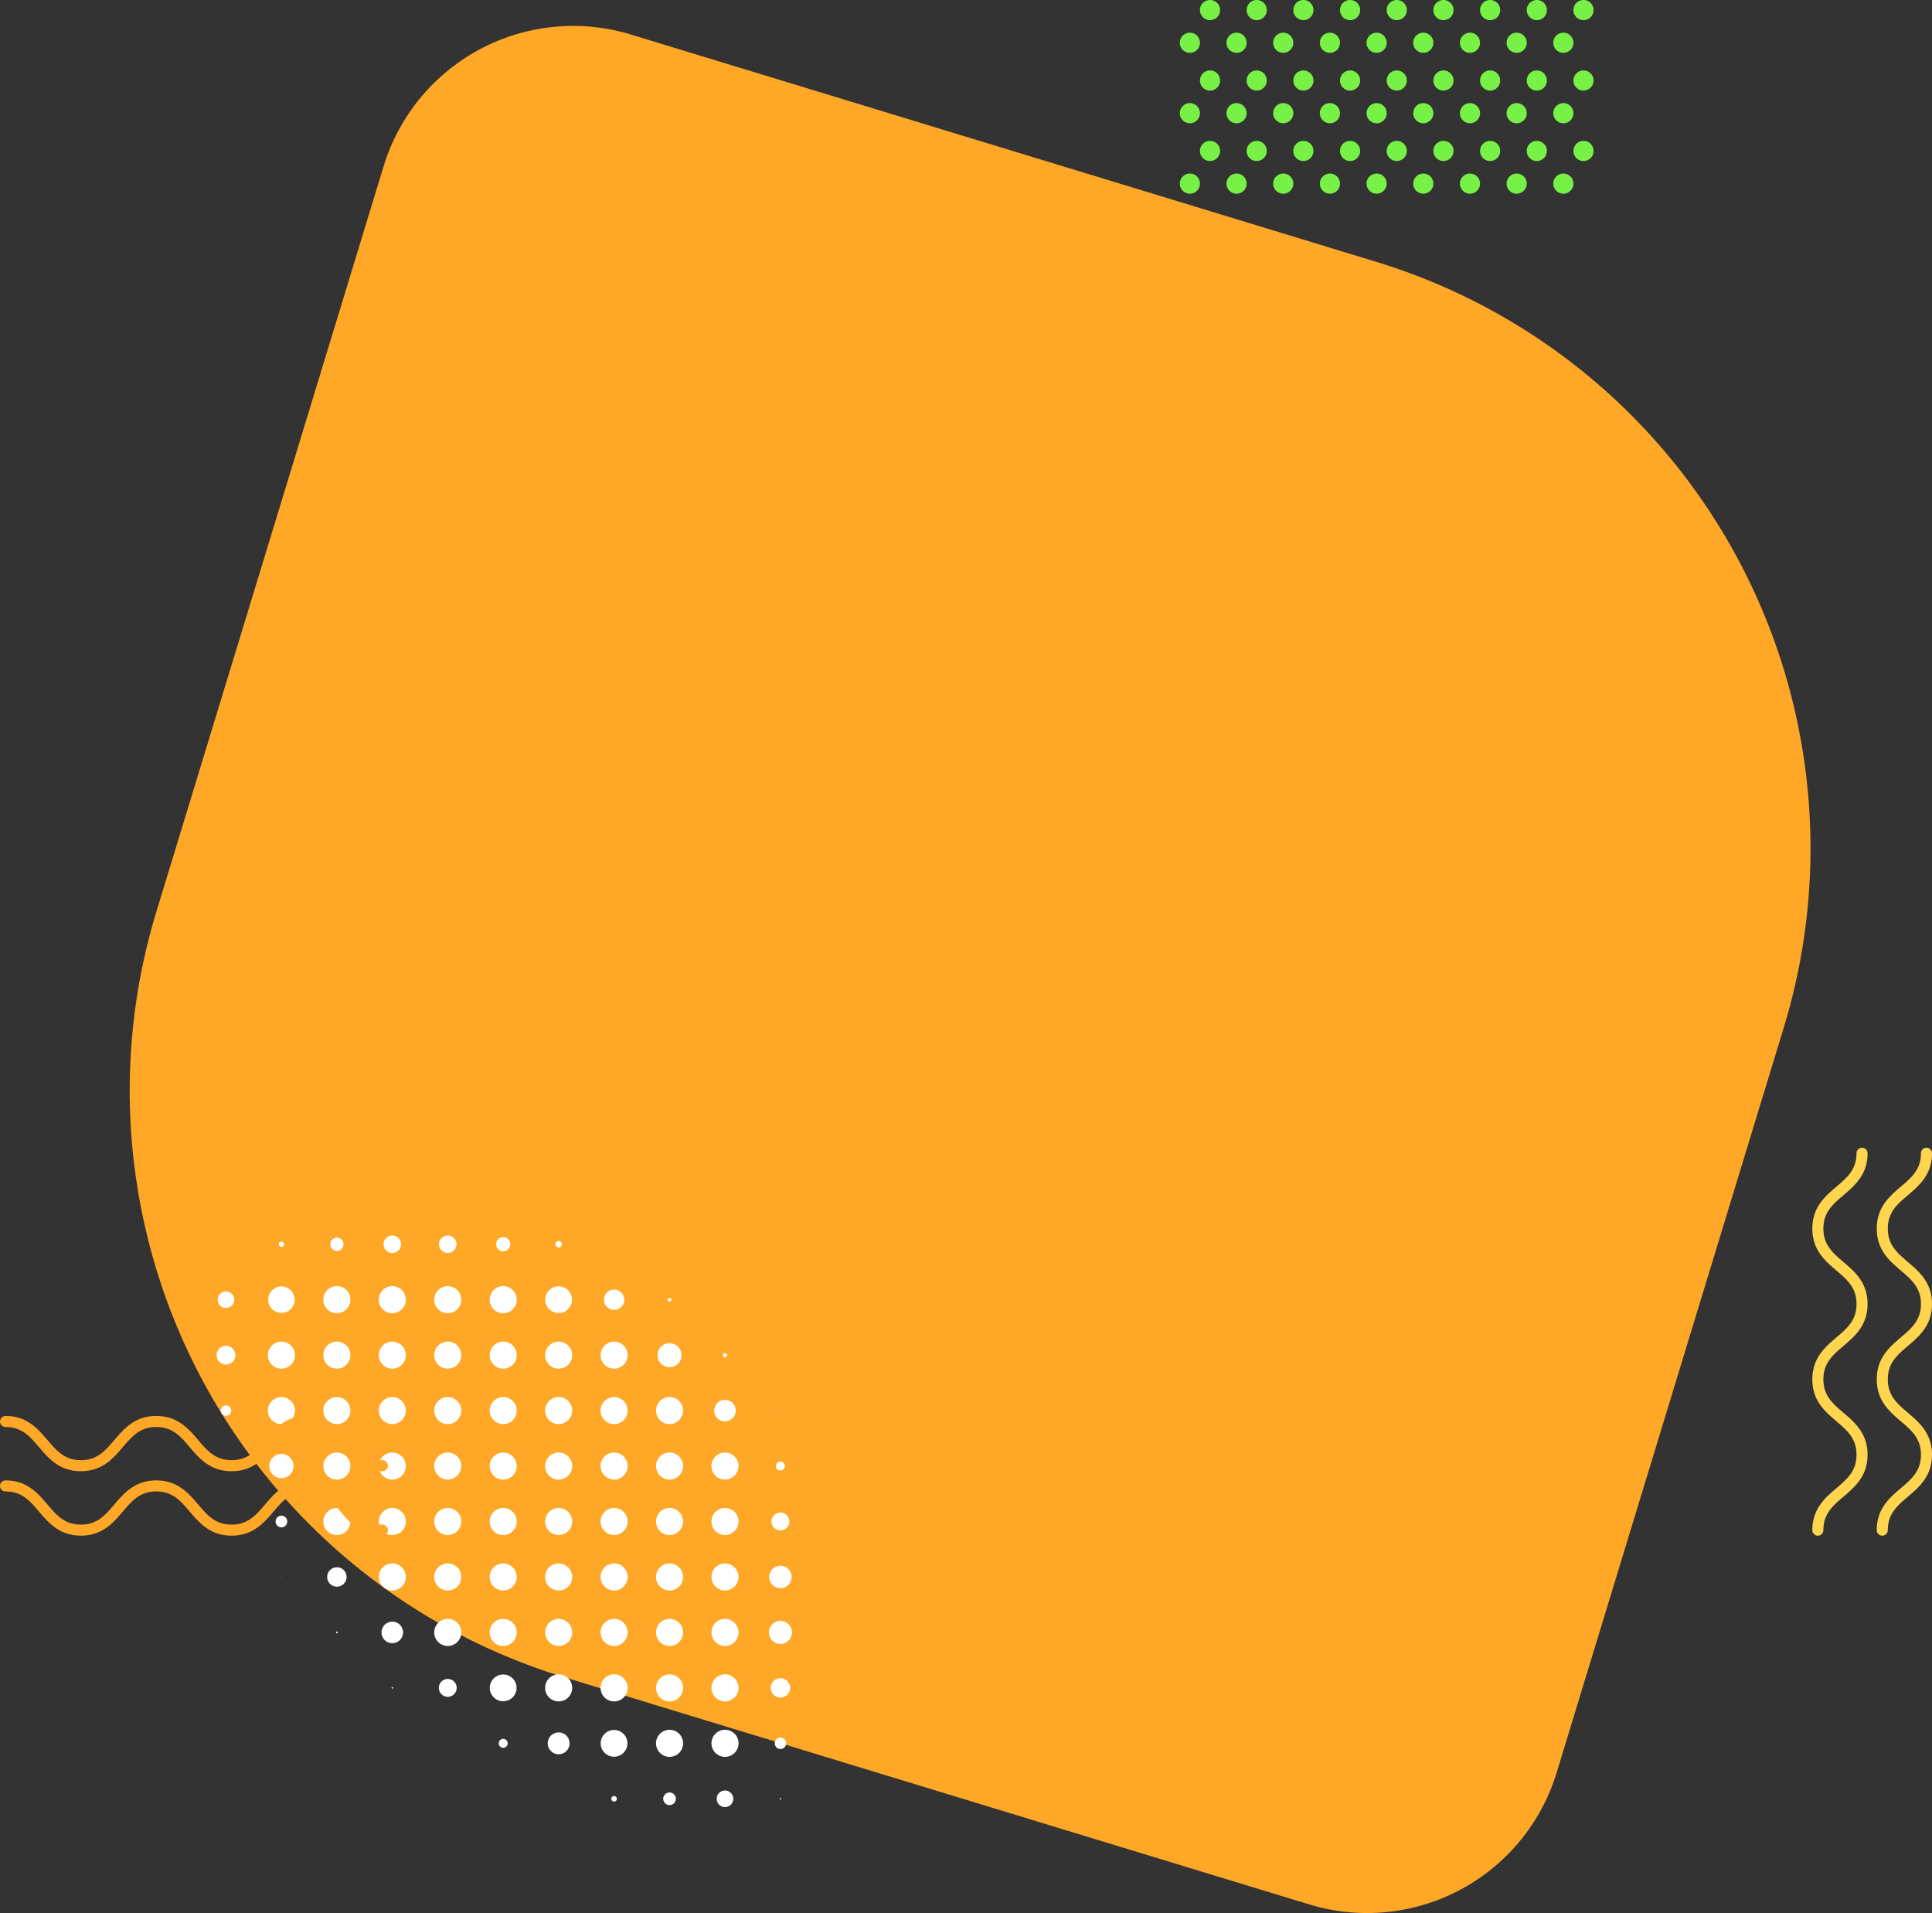 <svg id="Grupo_80829" data-name="Grupo 80829" xmlns="http://www.w3.org/2000/svg" xmlns:xlink="http://www.w3.org/1999/xlink" width="419.785" height="415.606" viewBox="0 0 419.785 415.606">
  <rect x="0" y="0" width="419.785" height="415.606" fill="#333333" stroke="none"/>
  <defs>
    <clipPath id="clip-path">
      <rect id="Rectángulo_46621" data-name="Rectángulo 46621" width="419.785" height="415.606" fill="#78f146"/>
    </clipPath>
  </defs>
  <g id="Grupo_80828" data-name="Grupo 80828" clip-path="url(#clip-path)">
    <path id="Trazado_114811" data-name="Trazado 114811" d="M270.347,410.9,108.435,361.532A133.238,133.238,0,0,1,19.849,195.225L69.217,33.314a43.063,43.063,0,0,1,53.75-28.631L284.878,54.052a133.242,133.242,0,0,1,88.587,166.307L324.1,382.27a43.064,43.064,0,0,1-53.75,28.631" transform="translate(14.131 2.822)" fill="#ffa726"/>
    <path id="Trazado_114813" data-name="Trazado 114813" d="M30.738,135.469a.566.566,0,1,0-.568-.568.568.568,0,0,0,.568.568" transform="translate(30.408 135.399)" fill="#fff"/>
    <path id="Trazado_114814" data-name="Trazado 114814" d="M37.174,136.776a1.437,1.437,0,1,0-1.436-1.436,1.435,1.435,0,0,0,1.436,1.436" transform="translate(36.021 134.962)" fill="#fff"/>
    <path id="Trazado_114815" data-name="Trazado 114815" d="M43.408,137.478a1.9,1.9,0,1,0-1.9-1.9,1.9,1.9,0,0,0,1.9,1.9" transform="translate(41.833 134.728)" fill="#fff"/>
    <path id="Trazado_114816" data-name="Trazado 114816" d="M49.408,137.478a1.9,1.9,0,1,0-1.9-1.9,1.9,1.9,0,0,0,1.9,1.9" transform="translate(47.881 134.728)" fill="#fff"/>
    <path id="Trazado_114817" data-name="Trazado 114817" d="M55.225,136.926a1.536,1.536,0,1,0-1.538-1.536,1.535,1.535,0,0,0,1.538,1.536" transform="translate(54.111 134.912)" fill="#fff"/>
    <path id="Trazado_114818" data-name="Trazado 114818" d="M60.806,135.673a.7.7,0,1,0-.7-.7.7.7,0,0,0,.7.7" transform="translate(60.578 135.33)" fill="#fff"/>
    <rect id="Rectángulo_46613" data-name="Rectángulo 46613" width="0.048" height="0.048" transform="translate(133.397 270.301) rotate(-45)" fill="#fff"/>
    <path id="Trazado_114819" data-name="Trazado 114819" d="M25.358,143.328a1.8,1.8,0,1,0-1.8-1.8,1.8,1.8,0,0,0,1.8,1.8" transform="translate(23.741 140.824)" fill="#fff"/>
    <path id="Trazado_114820" data-name="Trazado 114820" d="M31.9,144.933a2.872,2.872,0,1,0-2.873-2.873,2.874,2.874,0,0,0,2.873,2.873" transform="translate(29.251 140.288)" fill="#fff"/>
    <path id="Trazado_114821" data-name="Trazado 114821" d="M37.929,145.035a2.941,2.941,0,1,0-2.94-2.94,2.94,2.94,0,0,0,2.94,2.94" transform="translate(35.266 140.254)" fill="#fff"/>
    <path id="Trazado_114822" data-name="Trazado 114822" d="M43.929,145.035a2.941,2.941,0,1,0-2.94-2.94,2.94,2.94,0,0,0,2.94,2.94" transform="translate(41.313 140.254)" fill="#fff"/>
    <path id="Trazado_114823" data-name="Trazado 114823" d="M49.929,145.035a2.941,2.941,0,1,0-2.94-2.94,2.94,2.94,0,0,0,2.94,2.94" transform="translate(47.36 140.254)" fill="#fff"/>
    <path id="Trazado_114824" data-name="Trazado 114824" d="M55.929,145.035a2.941,2.941,0,1,0-2.94-2.94,2.94,2.94,0,0,0,2.94,2.94" transform="translate(53.408 140.254)" fill="#fff"/>
    <path id="Trazado_114825" data-name="Trazado 114825" d="M61.912,144.984A2.906,2.906,0,1,0,59,142.078a2.906,2.906,0,0,0,2.907,2.905" transform="translate(59.471 140.271)" fill="#fff"/>
    <path id="Trazado_114826" data-name="Trazado 114826" d="M67.56,143.93a2.2,2.2,0,1,0-2.2-2.2,2.206,2.206,0,0,0,2.2,2.2" transform="translate(65.872 140.624)" fill="#fff"/>
    <path id="Trazado_114827" data-name="Trazado 114827" d="M72.655,141.221a.4.4,0,1,0-.4-.4.4.4,0,0,0,.4.4" transform="translate(72.824 141.53)" fill="#fff"/>
    <path id="Trazado_114828" data-name="Trazado 114828" d="M25.476,149.68a2.038,2.038,0,1,0-2.038-2.038,2.038,2.038,0,0,0,2.038,2.038" transform="translate(23.623 146.755)" fill="#fff"/>
    <path id="Trazado_114829" data-name="Trazado 114829" d="M31.929,151.035a2.941,2.941,0,1,0-2.94-2.94,2.94,2.94,0,0,0,2.94,2.94" transform="translate(29.218 146.301)" fill="#fff"/>
    <path id="Trazado_114830" data-name="Trazado 114830" d="M37.929,151.035a2.941,2.941,0,1,0-2.94-2.94,2.94,2.94,0,0,0,2.94,2.94" transform="translate(35.266 146.301)" fill="#fff"/>
    <path id="Trazado_114831" data-name="Trazado 114831" d="M43.929,151.035a2.941,2.941,0,1,0-2.94-2.94,2.94,2.94,0,0,0,2.94,2.94" transform="translate(41.313 146.301)" fill="#fff"/>
    <path id="Trazado_114832" data-name="Trazado 114832" d="M49.929,151.035a2.941,2.941,0,1,0-2.94-2.94,2.94,2.94,0,0,0,2.94,2.94" transform="translate(47.36 146.301)" fill="#fff"/>
    <path id="Trazado_114833" data-name="Trazado 114833" d="M55.929,151.035a2.941,2.941,0,1,0-2.94-2.94,2.94,2.94,0,0,0,2.94,2.94" transform="translate(53.408 146.301)" fill="#fff"/>
    <path id="Trazado_114834" data-name="Trazado 114834" d="M61.929,151.035a2.941,2.941,0,1,0-2.94-2.94,2.94,2.94,0,0,0,2.94,2.94" transform="translate(59.455 146.301)" fill="#fff"/>
    <path id="Trazado_114835" data-name="Trazado 114835" d="M67.929,151.035a2.941,2.941,0,1,0-2.94-2.94,2.94,2.94,0,0,0,2.94,2.94" transform="translate(65.503 146.301)" fill="#fff"/>
    <path id="Trazado_114836" data-name="Trazado 114836" d="M73.761,150.534a2.606,2.606,0,1,0-2.606-2.606,2.606,2.606,0,0,0,2.606,2.606" transform="translate(71.717 146.47)" fill="#fff"/>
    <path id="Trazado_114837" data-name="Trazado 114837" d="M78.688,147.322a.468.468,0,1,0-.468-.468.468.468,0,0,0,.468.468" transform="translate(78.838 147.543)" fill="#fff"/>
    <path id="Trazado_114838" data-name="Trazado 114838" d="M25.023,154.326a1.136,1.136,0,1,0-1.136-1.136,1.135,1.135,0,0,0,1.136,1.136" transform="translate(24.076 153.255)" fill="#fff"/>
    <path id="Trazado_114839" data-name="Trazado 114839" d="M31.929,157.035a2.941,2.941,0,1,0-2.94-2.94,2.94,2.94,0,0,0,2.94,2.94" transform="translate(29.218 152.349)" fill="#fff"/>
    <path id="Trazado_114840" data-name="Trazado 114840" d="M37.929,157.035a2.941,2.941,0,1,0-2.94-2.94,2.94,2.94,0,0,0,2.94,2.94" transform="translate(35.266 152.349)" fill="#fff"/>
    <path id="Trazado_114841" data-name="Trazado 114841" d="M43.929,157.035a2.941,2.941,0,1,0-2.94-2.94,2.94,2.94,0,0,0,2.94,2.94" transform="translate(41.313 152.349)" fill="#fff"/>
    <path id="Trazado_114842" data-name="Trazado 114842" d="M49.929,157.035a2.941,2.941,0,1,0-2.94-2.94,2.94,2.94,0,0,0,2.94,2.94" transform="translate(47.36 152.349)" fill="#fff"/>
    <path id="Trazado_114843" data-name="Trazado 114843" d="M55.929,157.035a2.941,2.941,0,1,0-2.94-2.94,2.94,2.94,0,0,0,2.94,2.94" transform="translate(53.408 152.349)" fill="#fff"/>
    <path id="Trazado_114844" data-name="Trazado 114844" d="M61.929,157.035a2.941,2.941,0,1,0-2.94-2.94,2.94,2.94,0,0,0,2.94,2.94" transform="translate(59.455 152.349)" fill="#fff"/>
    <path id="Trazado_114845" data-name="Trazado 114845" d="M67.929,157.035a2.941,2.941,0,1,0-2.94-2.94,2.94,2.94,0,0,0,2.94,2.94" transform="translate(65.503 152.349)" fill="#fff"/>
    <path id="Trazado_114846" data-name="Trazado 114846" d="M73.929,157.035a2.941,2.941,0,1,0-2.94-2.94,2.94,2.94,0,0,0,2.94,2.94" transform="translate(71.55 152.349)" fill="#fff"/>
    <path id="Trazado_114847" data-name="Trazado 114847" d="M79.627,156.13a2.338,2.338,0,1,0-2.339-2.339,2.339,2.339,0,0,0,2.339,2.339" transform="translate(77.899 152.651)" fill="#fff"/>
    <rect id="Rectángulo_46614" data-name="Rectángulo 46614" width="0.094" height="0.094" transform="translate(169.507 306.444) rotate(-45)" fill="#fff"/>
    <rect id="Rectángulo_46615" data-name="Rectángulo 46615" width="0.283" height="0.283" transform="translate(48.899 318.491) rotate(-45)" fill="#fff"/>
    <path id="Trazado_114848" data-name="Trazado 114848" d="M31.777,162.583a2.639,2.639,0,1,0-2.638-2.638,2.638,2.638,0,0,0,2.638,2.638" transform="translate(29.369 158.547)" fill="#fff"/>
    <path id="Trazado_114849" data-name="Trazado 114849" d="M37.929,163.035a2.941,2.941,0,1,0-2.94-2.94,2.94,2.94,0,0,0,2.94,2.94" transform="translate(35.266 158.396)" fill="#fff"/>
    <path id="Trazado_114850" data-name="Trazado 114850" d="M43.929,163.035a2.941,2.941,0,1,0-2.94-2.94,2.94,2.94,0,0,0,2.94,2.94" transform="translate(41.313 158.396)" fill="#fff"/>
    <path id="Trazado_114851" data-name="Trazado 114851" d="M49.929,163.035a2.941,2.941,0,1,0-2.94-2.94,2.94,2.94,0,0,0,2.94,2.94" transform="translate(47.36 158.396)" fill="#fff"/>
    <path id="Trazado_114852" data-name="Trazado 114852" d="M55.929,163.035a2.941,2.941,0,1,0-2.94-2.94,2.94,2.94,0,0,0,2.94,2.94" transform="translate(53.408 158.396)" fill="#fff"/>
    <path id="Trazado_114853" data-name="Trazado 114853" d="M61.929,163.035a2.941,2.941,0,1,0-2.94-2.94,2.94,2.94,0,0,0,2.94,2.94" transform="translate(59.455 158.396)" fill="#fff"/>
    <path id="Trazado_114854" data-name="Trazado 114854" d="M67.929,163.035a2.941,2.941,0,1,0-2.94-2.94,2.94,2.94,0,0,0,2.94,2.94" transform="translate(65.503 158.396)" fill="#fff"/>
    <path id="Trazado_114855" data-name="Trazado 114855" d="M73.929,163.035a2.941,2.941,0,1,0-2.94-2.94,2.94,2.94,0,0,0,2.94,2.94" transform="translate(71.55 158.396)" fill="#fff"/>
    <path id="Trazado_114856" data-name="Trazado 114856" d="M79.929,163.035a2.941,2.941,0,1,0-2.94-2.94,2.94,2.94,0,0,0,2.94,2.94" transform="translate(77.598 158.396)" fill="#fff"/>
    <path id="Trazado_114857" data-name="Trazado 114857" d="M84.939,160.074a.969.969,0,1,0-.968-.968.967.967,0,0,0,.968.968" transform="translate(84.635 159.386)" fill="#fff"/>
    <path id="Trazado_114858" data-name="Trazado 114858" d="M31.09,166.526a1.27,1.27,0,1,0-1.269-1.269,1.269,1.269,0,0,0,1.269,1.269" transform="translate(30.057 165.282)" fill="#fff"/>
    <path id="Trazado_114859" data-name="Trazado 114859" d="M37.929,169.035a2.941,2.941,0,1,0-2.94-2.94,2.94,2.94,0,0,0,2.94,2.94" transform="translate(35.266 164.444)" fill="#fff"/>
    <path id="Trazado_114860" data-name="Trazado 114860" d="M43.929,169.035a2.941,2.941,0,1,0-2.94-2.94,2.94,2.94,0,0,0,2.94,2.94" transform="translate(41.313 164.444)" fill="#fff"/>
    <path id="Trazado_114861" data-name="Trazado 114861" d="M49.929,169.035a2.941,2.941,0,1,0-2.94-2.94,2.94,2.94,0,0,0,2.94,2.94" transform="translate(47.36 164.444)" fill="#fff"/>
    <path id="Trazado_114862" data-name="Trazado 114862" d="M55.929,169.035a2.941,2.941,0,1,0-2.94-2.94,2.94,2.94,0,0,0,2.94,2.94" transform="translate(53.408 164.444)" fill="#fff"/>
    <path id="Trazado_114863" data-name="Trazado 114863" d="M61.929,169.035a2.941,2.941,0,1,0-2.94-2.94,2.94,2.94,0,0,0,2.94,2.94" transform="translate(59.455 164.444)" fill="#fff"/>
    <path id="Trazado_114864" data-name="Trazado 114864" d="M67.929,169.035a2.941,2.941,0,1,0-2.94-2.94,2.94,2.94,0,0,0,2.94,2.94" transform="translate(65.503 164.444)" fill="#fff"/>
    <path id="Trazado_114865" data-name="Trazado 114865" d="M73.929,169.035a2.941,2.941,0,1,0-2.94-2.94,2.94,2.94,0,0,0,2.94,2.94" transform="translate(71.55 164.444)" fill="#fff"/>
    <path id="Trazado_114866" data-name="Trazado 114866" d="M79.929,169.035a2.941,2.941,0,1,0-2.94-2.94,2.94,2.94,0,0,0,2.94,2.94" transform="translate(77.598 164.444)" fill="#fff"/>
    <path id="Trazado_114867" data-name="Trazado 114867" d="M85.426,167.529a1.938,1.938,0,1,0-1.938-1.938,1.938,1.938,0,0,0,1.938,1.938" transform="translate(84.148 164.948)" fill="#fff"/>
    <rect id="Rectángulo_46616" data-name="Rectángulo 46616" width="0.094" height="0.094" transform="matrix(0.707, -0.707, 0.707, 0.707, 61.08, 342.586)" fill="#fff"/>
    <path id="Trazado_114868" data-name="Trazado 114868" d="M37.509,173.781a2.105,2.105,0,1,0-2.1-2.1,2.1,2.1,0,0,0,2.1,2.1" transform="translate(35.685 170.91)" fill="#fff"/>
    <path id="Trazado_114869" data-name="Trazado 114869" d="M43.929,175.035a2.941,2.941,0,1,0-2.94-2.94,2.94,2.94,0,0,0,2.94,2.94" transform="translate(41.313 170.491)" fill="#fff"/>
    <path id="Trazado_114870" data-name="Trazado 114870" d="M49.929,175.035a2.941,2.941,0,1,0-2.94-2.94,2.94,2.94,0,0,0,2.94,2.94" transform="translate(47.36 170.491)" fill="#fff"/>
    <path id="Trazado_114871" data-name="Trazado 114871" d="M55.929,175.035a2.941,2.941,0,1,0-2.94-2.94,2.94,2.94,0,0,0,2.94,2.94" transform="translate(53.408 170.491)" fill="#fff"/>
    <path id="Trazado_114872" data-name="Trazado 114872" d="M61.929,175.035a2.941,2.941,0,1,0-2.94-2.94,2.94,2.94,0,0,0,2.94,2.94" transform="translate(59.455 170.491)" fill="#fff"/>
    <path id="Trazado_114873" data-name="Trazado 114873" d="M67.929,175.035a2.941,2.941,0,1,0-2.94-2.94,2.94,2.94,0,0,0,2.94,2.94" transform="translate(65.503 170.491)" fill="#fff"/>
    <path id="Trazado_114874" data-name="Trazado 114874" d="M73.929,175.035a2.941,2.941,0,1,0-2.94-2.94,2.94,2.94,0,0,0,2.94,2.94" transform="translate(71.55 170.491)" fill="#fff"/>
    <path id="Trazado_114875" data-name="Trazado 114875" d="M79.929,175.035a2.941,2.941,0,1,0-2.94-2.94,2.94,2.94,0,0,0,2.94,2.94" transform="translate(77.598 170.491)" fill="#fff"/>
    <path id="Trazado_114876" data-name="Trazado 114876" d="M85.678,174.281a2.439,2.439,0,1,0-2.44-2.438,2.436,2.436,0,0,0,2.44,2.438" transform="translate(83.896 170.743)" fill="#fff"/>
    <path id="Trazado_114877" data-name="Trazado 114877" d="M36.571,176.97l.233-.235-.233-.233-.235.233Z" transform="translate(36.623 177.898)" fill="#fff"/>
    <path id="Trazado_114878" data-name="Trazado 114878" d="M43.627,180.13a2.338,2.338,0,1,0-2.339-2.339,2.339,2.339,0,0,0,2.339,2.339" transform="translate(41.614 176.841)" fill="#fff"/>
    <path id="Trazado_114879" data-name="Trazado 114879" d="M49.929,181.035a2.941,2.941,0,1,0-2.94-2.94,2.94,2.94,0,0,0,2.94,2.94" transform="translate(47.36 176.539)" fill="#fff"/>
    <path id="Trazado_114880" data-name="Trazado 114880" d="M55.929,181.035a2.941,2.941,0,1,0-2.94-2.94,2.94,2.94,0,0,0,2.94,2.94" transform="translate(53.408 176.539)" fill="#fff"/>
    <path id="Trazado_114881" data-name="Trazado 114881" d="M61.929,181.035a2.941,2.941,0,1,0-2.94-2.94,2.94,2.94,0,0,0,2.94,2.94" transform="translate(59.455 176.539)" fill="#fff"/>
    <path id="Trazado_114882" data-name="Trazado 114882" d="M67.929,181.035a2.941,2.941,0,1,0-2.94-2.94,2.94,2.94,0,0,0,2.94,2.94" transform="translate(65.503 176.539)" fill="#fff"/>
    <path id="Trazado_114883" data-name="Trazado 114883" d="M73.929,181.035a2.941,2.941,0,1,0-2.94-2.94,2.94,2.94,0,0,0,2.94,2.94" transform="translate(71.55 176.539)" fill="#fff"/>
    <path id="Trazado_114884" data-name="Trazado 114884" d="M79.929,181.035a2.941,2.941,0,1,0-2.94-2.94,2.94,2.94,0,0,0,2.94,2.94" transform="translate(77.598 176.539)" fill="#fff"/>
    <path id="Trazado_114885" data-name="Trazado 114885" d="M85.711,180.383a2.506,2.506,0,1,0-2.506-2.506,2.506,2.506,0,0,0,2.506,2.506" transform="translate(83.863 176.757)" fill="#fff"/>
    <rect id="Rectángulo_46617" data-name="Rectángulo 46617" width="0.283" height="0.283" transform="translate(85.041 366.681) rotate(-45)" fill="#fff"/>
    <path id="Trazado_114886" data-name="Trazado 114886" d="M49.426,185.529a1.938,1.938,0,1,0-1.938-1.938,1.938,1.938,0,0,0,1.938,1.938" transform="translate(47.863 183.09)" fill="#fff"/>
    <path id="Trazado_114887" data-name="Trazado 114887" d="M55.912,186.984a2.906,2.906,0,1,0-2.907-2.905,2.906,2.906,0,0,0,2.907,2.905" transform="translate(53.424 182.603)" fill="#fff"/>
    <path id="Trazado_114888" data-name="Trazado 114888" d="M61.929,187.035a2.941,2.941,0,1,0-2.94-2.94,2.94,2.94,0,0,0,2.94,2.94" transform="translate(59.455 182.586)" fill="#fff"/>
    <path id="Trazado_114889" data-name="Trazado 114889" d="M67.929,187.035a2.941,2.941,0,1,0-2.94-2.94,2.94,2.94,0,0,0,2.94,2.94" transform="translate(65.503 182.586)" fill="#fff"/>
    <path id="Trazado_114890" data-name="Trazado 114890" d="M73.929,187.035a2.941,2.941,0,1,0-2.94-2.94,2.94,2.94,0,0,0,2.94,2.94" transform="translate(71.55 182.586)" fill="#fff"/>
    <path id="Trazado_114891" data-name="Trazado 114891" d="M79.929,187.035a2.941,2.941,0,1,0-2.94-2.94,2.94,2.94,0,0,0,2.94,2.94" transform="translate(77.598 182.586)" fill="#fff"/>
    <path id="Trazado_114892" data-name="Trazado 114892" d="M85.509,185.781a2.105,2.105,0,1,0-2.1-2.1,2.1,2.1,0,0,0,2.1,2.1" transform="translate(84.064 183.005)" fill="#fff"/>
    <rect id="Rectángulo_46618" data-name="Rectángulo 46618" width="0.048" height="0.048" transform="translate(97.255 378.728) rotate(-45)" fill="#fff"/>
    <path id="Trazado_114893" data-name="Trazado 114893" d="M54.939,190.074a.969.969,0,1,0-.968-.968.967.967,0,0,0,.968.968" transform="translate(54.398 189.623)" fill="#fff"/>
    <path id="Trazado_114894" data-name="Trazado 114894" d="M61.643,192.181a2.371,2.371,0,1,0-2.371-2.371,2.372,2.372,0,0,0,2.371,2.371" transform="translate(59.741 188.92)" fill="#fff"/>
    <path id="Trazado_114895" data-name="Trazado 114895" d="M67.912,192.984A2.906,2.906,0,1,0,65,190.078a2.906,2.906,0,0,0,2.907,2.905" transform="translate(65.519 188.651)" fill="#fff"/>
    <path id="Trazado_114896" data-name="Trazado 114896" d="M73.929,193.035a2.941,2.941,0,1,0-2.94-2.94,2.94,2.94,0,0,0,2.94,2.94" transform="translate(71.55 188.633)" fill="#fff"/>
    <path id="Trazado_114897" data-name="Trazado 114897" d="M79.929,193.035a2.941,2.941,0,1,0-2.94-2.94,2.94,2.94,0,0,0,2.94,2.94" transform="translate(77.598 188.633)" fill="#fff"/>
    <path id="Trazado_114898" data-name="Trazado 114898" d="M85.074,190.476a1.236,1.236,0,1,0-1.237-1.237,1.237,1.237,0,0,0,1.237,1.237" transform="translate(84.5 189.49)" fill="#fff"/>
    <rect id="Rectángulo_46619" data-name="Rectángulo 46619" width="0.048" height="0.048" transform="translate(121.35 390.776) rotate(-45.002)" fill="#fff"/>
    <path id="Trazado_114899" data-name="Trazado 114899" d="M66.754,195.522a.6.6,0,1,0-.6-.6.6.6,0,0,0,.6.6" transform="translate(66.677 195.855)" fill="#fff"/>
    <path id="Trazado_114900" data-name="Trazado 114900" d="M73.14,196.676a1.369,1.369,0,1,0-1.369-1.369,1.37,1.37,0,0,0,1.369,1.369" transform="translate(72.338 195.47)" fill="#fff"/>
    <path id="Trazado_114901" data-name="Trazado 114901" d="M79.358,197.328a1.8,1.8,0,1,0-1.8-1.8,1.8,1.8,0,0,0,1.8,1.8" transform="translate(78.168 195.251)" fill="#fff"/>
    <rect id="Rectángulo_46620" data-name="Rectángulo 46620" width="0.283" height="0.283" transform="translate(169.373 390.776) rotate(-45)" fill="#fff"/>
    <path id="Trazado_114902" data-name="Trazado 114902" d="M134.227,2.19A2.189,2.189,0,1,1,132.039,0a2.189,2.189,0,0,1,2.189,2.189" transform="translate(130.876 0.001)" fill="#78f146"/>
    <path id="Trazado_114903" data-name="Trazado 114903" d="M139.279,2.19A2.189,2.189,0,1,1,137.091,0a2.189,2.189,0,0,1,2.189,2.189" transform="translate(135.968 0.001)" fill="#78f146"/>
    <path id="Trazado_114904" data-name="Trazado 114904" d="M144.331,2.19A2.189,2.189,0,1,1,142.143,0a2.189,2.189,0,0,1,2.189,2.189" transform="translate(141.06 0.001)" fill="#78f146"/>
    <path id="Trazado_114905" data-name="Trazado 114905" d="M149.383,2.19A2.189,2.189,0,1,1,147.195,0a2.189,2.189,0,0,1,2.189,2.189" transform="translate(146.152 0.001)" fill="#78f146"/>
    <path id="Trazado_114906" data-name="Trazado 114906" d="M154.435,2.19A2.189,2.189,0,1,1,152.247,0a2.189,2.189,0,0,1,2.189,2.189" transform="translate(151.244 0.001)" fill="#78f146"/>
    <path id="Trazado_114907" data-name="Trazado 114907" d="M159.487,2.19A2.189,2.189,0,1,1,157.3,0a2.189,2.189,0,0,1,2.189,2.189" transform="translate(156.336 0.001)" fill="#78f146"/>
    <path id="Trazado_114908" data-name="Trazado 114908" d="M164.54,2.19A2.19,2.19,0,1,1,162.35,0,2.189,2.189,0,0,1,164.54,2.19" transform="translate(161.427 0.001)" fill="#78f146"/>
    <path id="Trazado_114909" data-name="Trazado 114909" d="M169.59,2.19A2.189,2.189,0,1,1,167.4,0,2.189,2.189,0,0,1,169.59,2.19" transform="translate(166.519 0.001)" fill="#78f146"/>
    <path id="Trazado_114910" data-name="Trazado 114910" d="M174.642,2.19A2.189,2.189,0,1,1,172.454,0a2.189,2.189,0,0,1,2.189,2.189" transform="translate(171.611 0.001)" fill="#78f146"/>
    <path id="Trazado_114911" data-name="Trazado 114911" d="M132.047,5.726a2.189,2.189,0,1,1-2.191-2.189,2.19,2.19,0,0,1,2.191,2.189" transform="translate(128.679 3.565)" fill="#78f146"/>
    <path id="Trazado_114912" data-name="Trazado 114912" d="M137.1,5.726a2.19,2.19,0,1,1-2.191-2.189A2.19,2.19,0,0,1,137.1,5.726" transform="translate(133.77 3.565)" fill="#78f146"/>
    <path id="Trazado_114913" data-name="Trazado 114913" d="M142.15,5.726a2.189,2.189,0,1,1-2.189-2.189,2.189,2.189,0,0,1,2.189,2.189" transform="translate(138.862 3.565)" fill="#78f146"/>
    <path id="Trazado_114914" data-name="Trazado 114914" d="M147.2,5.726a2.189,2.189,0,1,1-2.189-2.189A2.189,2.189,0,0,1,147.2,5.726" transform="translate(143.954 3.565)" fill="#78f146"/>
    <path id="Trazado_114915" data-name="Trazado 114915" d="M152.254,5.726a2.189,2.189,0,1,1-2.189-2.189,2.189,2.189,0,0,1,2.189,2.189" transform="translate(149.046 3.565)" fill="#78f146"/>
    <path id="Trazado_114916" data-name="Trazado 114916" d="M157.306,5.726a2.189,2.189,0,1,1-2.189-2.189,2.189,2.189,0,0,1,2.189,2.189" transform="translate(154.138 3.565)" fill="#78f146"/>
    <path id="Trazado_114917" data-name="Trazado 114917" d="M162.358,5.726a2.189,2.189,0,1,1-2.189-2.189,2.189,2.189,0,0,1,2.189,2.189" transform="translate(159.23 3.565)" fill="#78f146"/>
    <path id="Trazado_114918" data-name="Trazado 114918" d="M167.41,5.726a2.189,2.189,0,1,1-2.189-2.189,2.189,2.189,0,0,1,2.189,2.189" transform="translate(164.322 3.565)" fill="#78f146"/>
    <path id="Trazado_114919" data-name="Trazado 114919" d="M172.462,5.726a2.189,2.189,0,1,1-2.189-2.189,2.189,2.189,0,0,1,2.189,2.189" transform="translate(169.414 3.565)" fill="#78f146"/>
    <path id="Trazado_114920" data-name="Trazado 114920" d="M134.227,9.81a2.189,2.189,0,1,1-2.189-2.189,2.189,2.189,0,0,1,2.189,2.189" transform="translate(130.876 7.681)" fill="#78f146"/>
    <path id="Trazado_114921" data-name="Trazado 114921" d="M139.279,9.81a2.189,2.189,0,1,1-2.189-2.189,2.189,2.189,0,0,1,2.189,2.189" transform="translate(135.968 7.681)" fill="#78f146"/>
    <path id="Trazado_114922" data-name="Trazado 114922" d="M144.331,9.81a2.189,2.189,0,1,1-2.189-2.189,2.189,2.189,0,0,1,2.189,2.189" transform="translate(141.06 7.681)" fill="#78f146"/>
    <path id="Trazado_114923" data-name="Trazado 114923" d="M149.383,9.81a2.189,2.189,0,1,1-2.189-2.189,2.189,2.189,0,0,1,2.189,2.189" transform="translate(146.152 7.681)" fill="#78f146"/>
    <path id="Trazado_114924" data-name="Trazado 114924" d="M154.435,9.81a2.189,2.189,0,1,1-2.189-2.189,2.189,2.189,0,0,1,2.189,2.189" transform="translate(151.244 7.681)" fill="#78f146"/>
    <path id="Trazado_114925" data-name="Trazado 114925" d="M159.487,9.81A2.189,2.189,0,1,1,157.3,7.621a2.189,2.189,0,0,1,2.189,2.189" transform="translate(156.336 7.681)" fill="#78f146"/>
    <path id="Trazado_114926" data-name="Trazado 114926" d="M164.54,9.81a2.19,2.19,0,1,1-2.191-2.189A2.189,2.189,0,0,1,164.54,9.81" transform="translate(161.427 7.681)" fill="#78f146"/>
    <path id="Trazado_114927" data-name="Trazado 114927" d="M169.59,9.81A2.189,2.189,0,1,1,167.4,7.621,2.189,2.189,0,0,1,169.59,9.81" transform="translate(166.519 7.681)" fill="#78f146"/>
    <path id="Trazado_114928" data-name="Trazado 114928" d="M174.642,9.81a2.189,2.189,0,1,1-2.189-2.189,2.189,2.189,0,0,1,2.189,2.189" transform="translate(171.611 7.681)" fill="#78f146"/>
    <path id="Trazado_114929" data-name="Trazado 114929" d="M132.047,13.346a2.189,2.189,0,1,1-2.191-2.189,2.19,2.19,0,0,1,2.191,2.189" transform="translate(128.679 11.245)" fill="#78f146"/>
    <path id="Trazado_114930" data-name="Trazado 114930" d="M137.1,13.346a2.19,2.19,0,1,1-2.191-2.189,2.19,2.19,0,0,1,2.191,2.189" transform="translate(133.77 11.245)" fill="#78f146"/>
    <path id="Trazado_114931" data-name="Trazado 114931" d="M142.15,13.346a2.189,2.189,0,1,1-2.189-2.189,2.189,2.189,0,0,1,2.189,2.189" transform="translate(138.862 11.245)" fill="#78f146"/>
    <path id="Trazado_114932" data-name="Trazado 114932" d="M147.2,13.346a2.189,2.189,0,1,1-2.189-2.189,2.189,2.189,0,0,1,2.189,2.189" transform="translate(143.954 11.245)" fill="#78f146"/>
    <path id="Trazado_114933" data-name="Trazado 114933" d="M152.254,13.346a2.189,2.189,0,1,1-2.189-2.189,2.189,2.189,0,0,1,2.189,2.189" transform="translate(149.046 11.245)" fill="#78f146"/>
    <path id="Trazado_114934" data-name="Trazado 114934" d="M157.306,13.346a2.189,2.189,0,1,1-2.189-2.189,2.189,2.189,0,0,1,2.189,2.189" transform="translate(154.138 11.245)" fill="#78f146"/>
    <path id="Trazado_114935" data-name="Trazado 114935" d="M162.358,13.346a2.189,2.189,0,1,1-2.189-2.189,2.189,2.189,0,0,1,2.189,2.189" transform="translate(159.23 11.245)" fill="#78f146"/>
    <path id="Trazado_114936" data-name="Trazado 114936" d="M167.41,13.346a2.189,2.189,0,1,1-2.189-2.189,2.189,2.189,0,0,1,2.189,2.189" transform="translate(164.322 11.245)" fill="#78f146"/>
    <path id="Trazado_114937" data-name="Trazado 114937" d="M172.462,13.346a2.189,2.189,0,1,1-2.189-2.189,2.189,2.189,0,0,1,2.189,2.189" transform="translate(169.414 11.245)" fill="#78f146"/>
    <path id="Trazado_114938" data-name="Trazado 114938" d="M134.227,17.43a2.189,2.189,0,1,1-2.189-2.189,2.189,2.189,0,0,1,2.189,2.189" transform="translate(130.876 15.361)" fill="#78f146"/>
    <path id="Trazado_114939" data-name="Trazado 114939" d="M139.279,17.43a2.189,2.189,0,1,1-2.189-2.189,2.189,2.189,0,0,1,2.189,2.189" transform="translate(135.968 15.361)" fill="#78f146"/>
    <path id="Trazado_114940" data-name="Trazado 114940" d="M144.331,17.43a2.189,2.189,0,1,1-2.189-2.189,2.189,2.189,0,0,1,2.189,2.189" transform="translate(141.06 15.361)" fill="#78f146"/>
    <path id="Trazado_114941" data-name="Trazado 114941" d="M149.383,17.43a2.189,2.189,0,1,1-2.189-2.189,2.189,2.189,0,0,1,2.189,2.189" transform="translate(146.152 15.361)" fill="#78f146"/>
    <path id="Trazado_114942" data-name="Trazado 114942" d="M154.435,17.43a2.189,2.189,0,1,1-2.189-2.189,2.189,2.189,0,0,1,2.189,2.189" transform="translate(151.244 15.361)" fill="#78f146"/>
    <path id="Trazado_114943" data-name="Trazado 114943" d="M159.487,17.43a2.189,2.189,0,1,1-2.189-2.189,2.189,2.189,0,0,1,2.189,2.189" transform="translate(156.336 15.361)" fill="#78f146"/>
    <path id="Trazado_114944" data-name="Trazado 114944" d="M164.54,17.43a2.19,2.19,0,1,1-2.191-2.189,2.189,2.189,0,0,1,2.191,2.189" transform="translate(161.427 15.361)" fill="#78f146"/>
    <path id="Trazado_114945" data-name="Trazado 114945" d="M169.59,17.43a2.189,2.189,0,1,1-2.189-2.189,2.189,2.189,0,0,1,2.189,2.189" transform="translate(166.519 15.361)" fill="#78f146"/>
    <path id="Trazado_114946" data-name="Trazado 114946" d="M174.642,17.43a2.189,2.189,0,1,1-2.189-2.189,2.189,2.189,0,0,1,2.189,2.189" transform="translate(171.611 15.361)" fill="#78f146"/>
    <path id="Trazado_114947" data-name="Trazado 114947" d="M132.047,20.966a2.189,2.189,0,1,1-2.191-2.189,2.19,2.19,0,0,1,2.191,2.189" transform="translate(128.679 18.925)" fill="#78f146"/>
    <path id="Trazado_114948" data-name="Trazado 114948" d="M137.1,20.966a2.19,2.19,0,1,1-2.191-2.189,2.19,2.19,0,0,1,2.191,2.189" transform="translate(133.77 18.925)" fill="#78f146"/>
    <path id="Trazado_114949" data-name="Trazado 114949" d="M142.15,20.966a2.189,2.189,0,1,1-2.189-2.189,2.189,2.189,0,0,1,2.189,2.189" transform="translate(138.862 18.925)" fill="#78f146"/>
    <path id="Trazado_114950" data-name="Trazado 114950" d="M147.2,20.966a2.189,2.189,0,1,1-2.189-2.189,2.189,2.189,0,0,1,2.189,2.189" transform="translate(143.954 18.925)" fill="#78f146"/>
    <path id="Trazado_114951" data-name="Trazado 114951" d="M152.254,20.966a2.189,2.189,0,1,1-2.189-2.189,2.189,2.189,0,0,1,2.189,2.189" transform="translate(149.046 18.925)" fill="#78f146"/>
    <path id="Trazado_114952" data-name="Trazado 114952" d="M157.306,20.966a2.189,2.189,0,1,1-2.189-2.189,2.189,2.189,0,0,1,2.189,2.189" transform="translate(154.138 18.925)" fill="#78f146"/>
    <path id="Trazado_114953" data-name="Trazado 114953" d="M162.358,20.966a2.189,2.189,0,1,1-2.189-2.189,2.189,2.189,0,0,1,2.189,2.189" transform="translate(159.23 18.925)" fill="#78f146"/>
    <path id="Trazado_114954" data-name="Trazado 114954" d="M167.41,20.966a2.189,2.189,0,1,1-2.189-2.189,2.189,2.189,0,0,1,2.189,2.189" transform="translate(164.322 18.925)" fill="#78f146"/>
    <path id="Trazado_114955" data-name="Trazado 114955" d="M172.462,20.966a2.189,2.189,0,1,1-2.189-2.189,2.189,2.189,0,0,1,2.189,2.189" transform="translate(169.414 18.925)" fill="#78f146"/>
    <path id="Trazado_114956" data-name="Trazado 114956" d="M203.089,207.255c0-4.648,2.773-7.016,5.221-9.1,2.351-2,4.379-3.737,4.379-7.279s-2.028-5.273-4.379-7.277c-2.448-2.088-5.221-4.456-5.221-9.1s2.773-7.012,5.221-9.1c2.351-2,4.379-3.733,4.379-7.273s-2.028-5.271-4.379-7.275c-2.448-2.086-5.221-4.451-5.221-9.1s2.773-7.012,5.221-9.1c2.351-2,4.379-3.735,4.379-7.273a1.2,1.2,0,1,1,2.4,0c0,4.646-2.773,7.012-5.221,9.1-2.349,2-4.379,3.735-4.379,7.273s2.03,5.271,4.379,7.275c2.448,2.088,5.221,4.454,5.221,9.1s-2.773,7.014-5.221,9.1c-2.349,2-4.379,3.733-4.379,7.273s2.03,5.273,4.379,7.277c2.448,2.088,5.221,4.456,5.221,9.1s-2.773,7.016-5.221,9.1c-2.349,2.006-4.379,3.737-4.379,7.279a1.2,1.2,0,1,1-2.4,0" transform="translate(204.694 125.156)" fill="#ffd54f"/>
    <path id="Trazado_114957" data-name="Trazado 114957" d="M196.117,207.255c0-4.648,2.773-7.016,5.221-9.1,2.351-2,4.379-3.737,4.379-7.279s-2.028-5.273-4.379-7.277c-2.448-2.088-5.221-4.456-5.221-9.1s2.773-7.012,5.221-9.1c2.351-2,4.379-3.733,4.379-7.273s-2.028-5.271-4.379-7.275c-2.448-2.086-5.221-4.451-5.221-9.1s2.773-7.012,5.221-9.1c2.351-2,4.379-3.735,4.379-7.273a1.2,1.2,0,1,1,2.4,0c0,4.646-2.773,7.012-5.221,9.1-2.349,2-4.379,3.735-4.379,7.273s2.03,5.271,4.379,7.275c2.448,2.088,5.221,4.454,5.221,9.1s-2.773,7.014-5.221,9.1c-2.349,2-4.379,3.733-4.379,7.273s2.03,5.273,4.379,7.277c2.448,2.088,5.221,4.456,5.221,9.1s-2.773,7.016-5.221,9.1c-2.349,2.006-4.379,3.737-4.379,7.279a1.2,1.2,0,1,1-2.4,0" transform="translate(197.667 125.156)" fill="#ffd54f"/>
    <path id="Trazado_114958" data-name="Trazado 114958" d="M83.081,165.2c-4.648,0-7.016-2.773-9.1-5.221-2-2.351-3.737-4.379-7.279-4.379s-5.273,2.028-7.277,4.379c-2.088,2.448-4.456,5.221-9.1,5.221s-7.012-2.773-9.1-5.221c-2-2.351-3.733-4.379-7.273-4.379s-5.271,2.028-7.275,4.379c-2.086,2.448-4.452,5.221-9.1,5.221s-7.012-2.773-9.1-5.221c-2-2.351-3.735-4.379-7.273-4.379a1.2,1.2,0,1,1,0-2.4c4.646,0,7.012,2.773,9.1,5.221,2,2.349,3.735,4.379,7.273,4.379s5.271-2.03,7.275-4.379c2.088-2.448,4.454-5.221,9.1-5.221s7.014,2.773,9.1,5.221c2,2.349,3.733,4.379,7.273,4.379s5.273-2.03,7.277-4.379c2.088-2.448,4.456-5.221,9.1-5.221s7.016,2.773,9.1,5.221c2.006,2.349,3.737,4.379,7.279,4.379a1.2,1.2,0,1,1,0,2.4" transform="translate(0 154.411)" fill="#ffa726"/>
    <path id="Trazado_114959" data-name="Trazado 114959" d="M83.081,172.171c-4.648,0-7.016-2.773-9.1-5.221-2-2.351-3.737-4.379-7.279-4.379s-5.273,2.028-7.277,4.379c-2.088,2.448-4.456,5.221-9.1,5.221s-7.012-2.773-9.1-5.221c-2-2.351-3.733-4.379-7.273-4.379s-5.271,2.028-7.275,4.379c-2.086,2.448-4.452,5.221-9.1,5.221s-7.012-2.773-9.1-5.221c-2-2.351-3.735-4.379-7.273-4.379a1.2,1.2,0,1,1,0-2.4c4.646,0,7.012,2.773,9.1,5.221,2,2.349,3.735,4.379,7.273,4.379s5.271-2.03,7.275-4.379c2.088-2.448,4.454-5.221,9.1-5.221s7.014,2.773,9.1,5.221c2,2.349,3.733,4.379,7.273,4.379s5.273-2.03,7.277-4.379c2.088-2.448,4.456-5.221,9.1-5.221s7.016,2.773,9.1,5.221c2.006,2.349,3.737,4.379,7.279,4.379a1.2,1.2,0,1,1,0,2.4" transform="translate(0 161.438)" fill="#ffa726"/>
  </g>
</svg>
